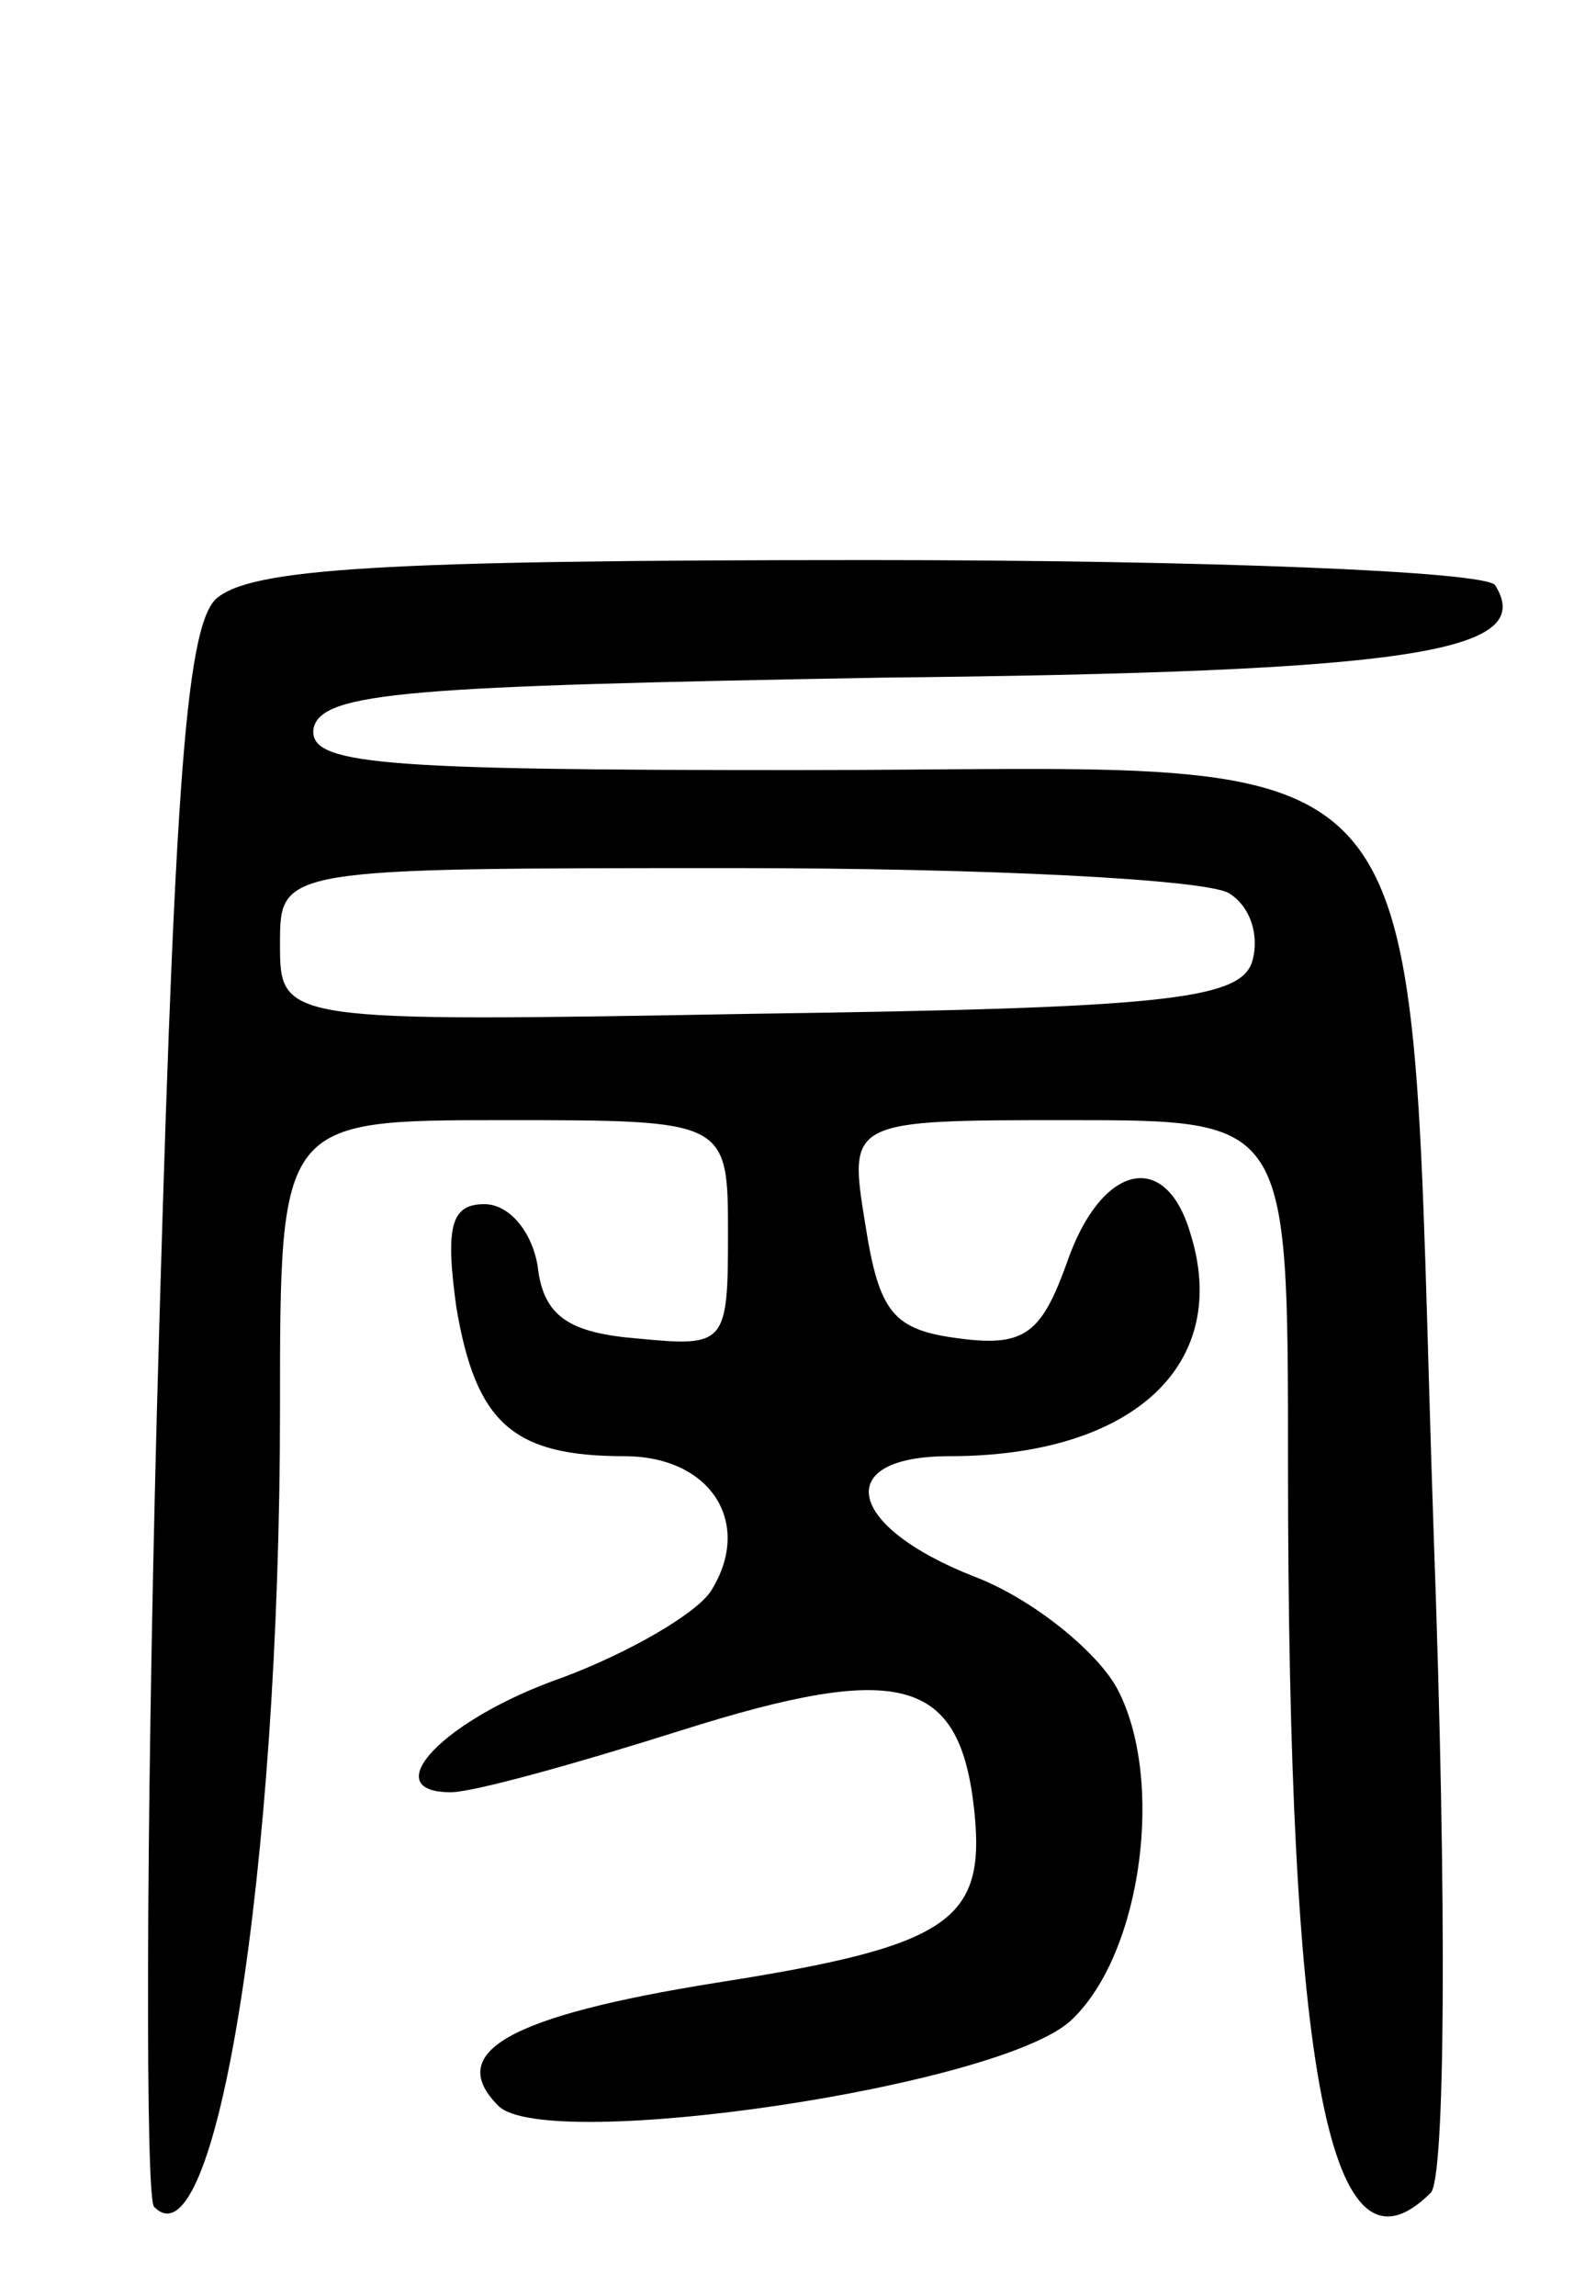 <svg version="1.0" xmlns="http://www.w3.org/2000/svg"
 width="57pt" height="82pt" viewBox="0 0 57 82"
 preserveAspectRatio="xMidYMid meet">
<g transform="translate(0,82) scale(0.1,-0.1)"
fill="#000000" stroke="none">
<path d="M77 606 c-11 -11 -15 -73 -21 -291 -4 -153 -4 -280 -1 -283 22 -23
45 120 45 285 0 103 0 103 80 103 80 0 80 0 80 -41 0 -39 -1 -40 -32 -37 -25
2 -34 8 -36 26 -2 12 -10 22 -19 22 -12 0 -14 -8 -10 -37 7 -41 20 -53 60 -53
31 0 46 -24 31 -48 -5 -8 -29 -22 -53 -31 -43 -15 -67 -41 -40 -41 8 0 44 10
82 22 79 25 100 19 105 -29 4 -39 -9 -48 -92 -61 -75 -12 -97 -25 -78 -44 17
-17 181 7 205 31 25 24 33 86 16 118 -7 13 -30 32 -51 40 -46 18 -51 43 -9 43
66 0 101 33 86 80 -9 30 -32 24 -44 -11 -9 -25 -15 -30 -38 -27 -24 3 -29 9
-34 41 -6 37 -6 37 73 37 78 0 78 0 78 -122 0 -220 15 -297 51 -261 5 5 6 98
1 236 -10 295 9 272 -228 272 -150 0 -174 2 -172 15 3 13 35 15 202 18 190 2
235 9 220 33 -3 5 -104 9 -224 9 -175 0 -221 -3 -233 -14z m362 -105 c8 -5 11
-16 8 -25 -5 -13 -33 -16 -177 -18 -170 -3 -170 -3 -170 25 0 27 0 27 163 27
89 0 168 -4 176 -9z"/>
</g>
</svg>
